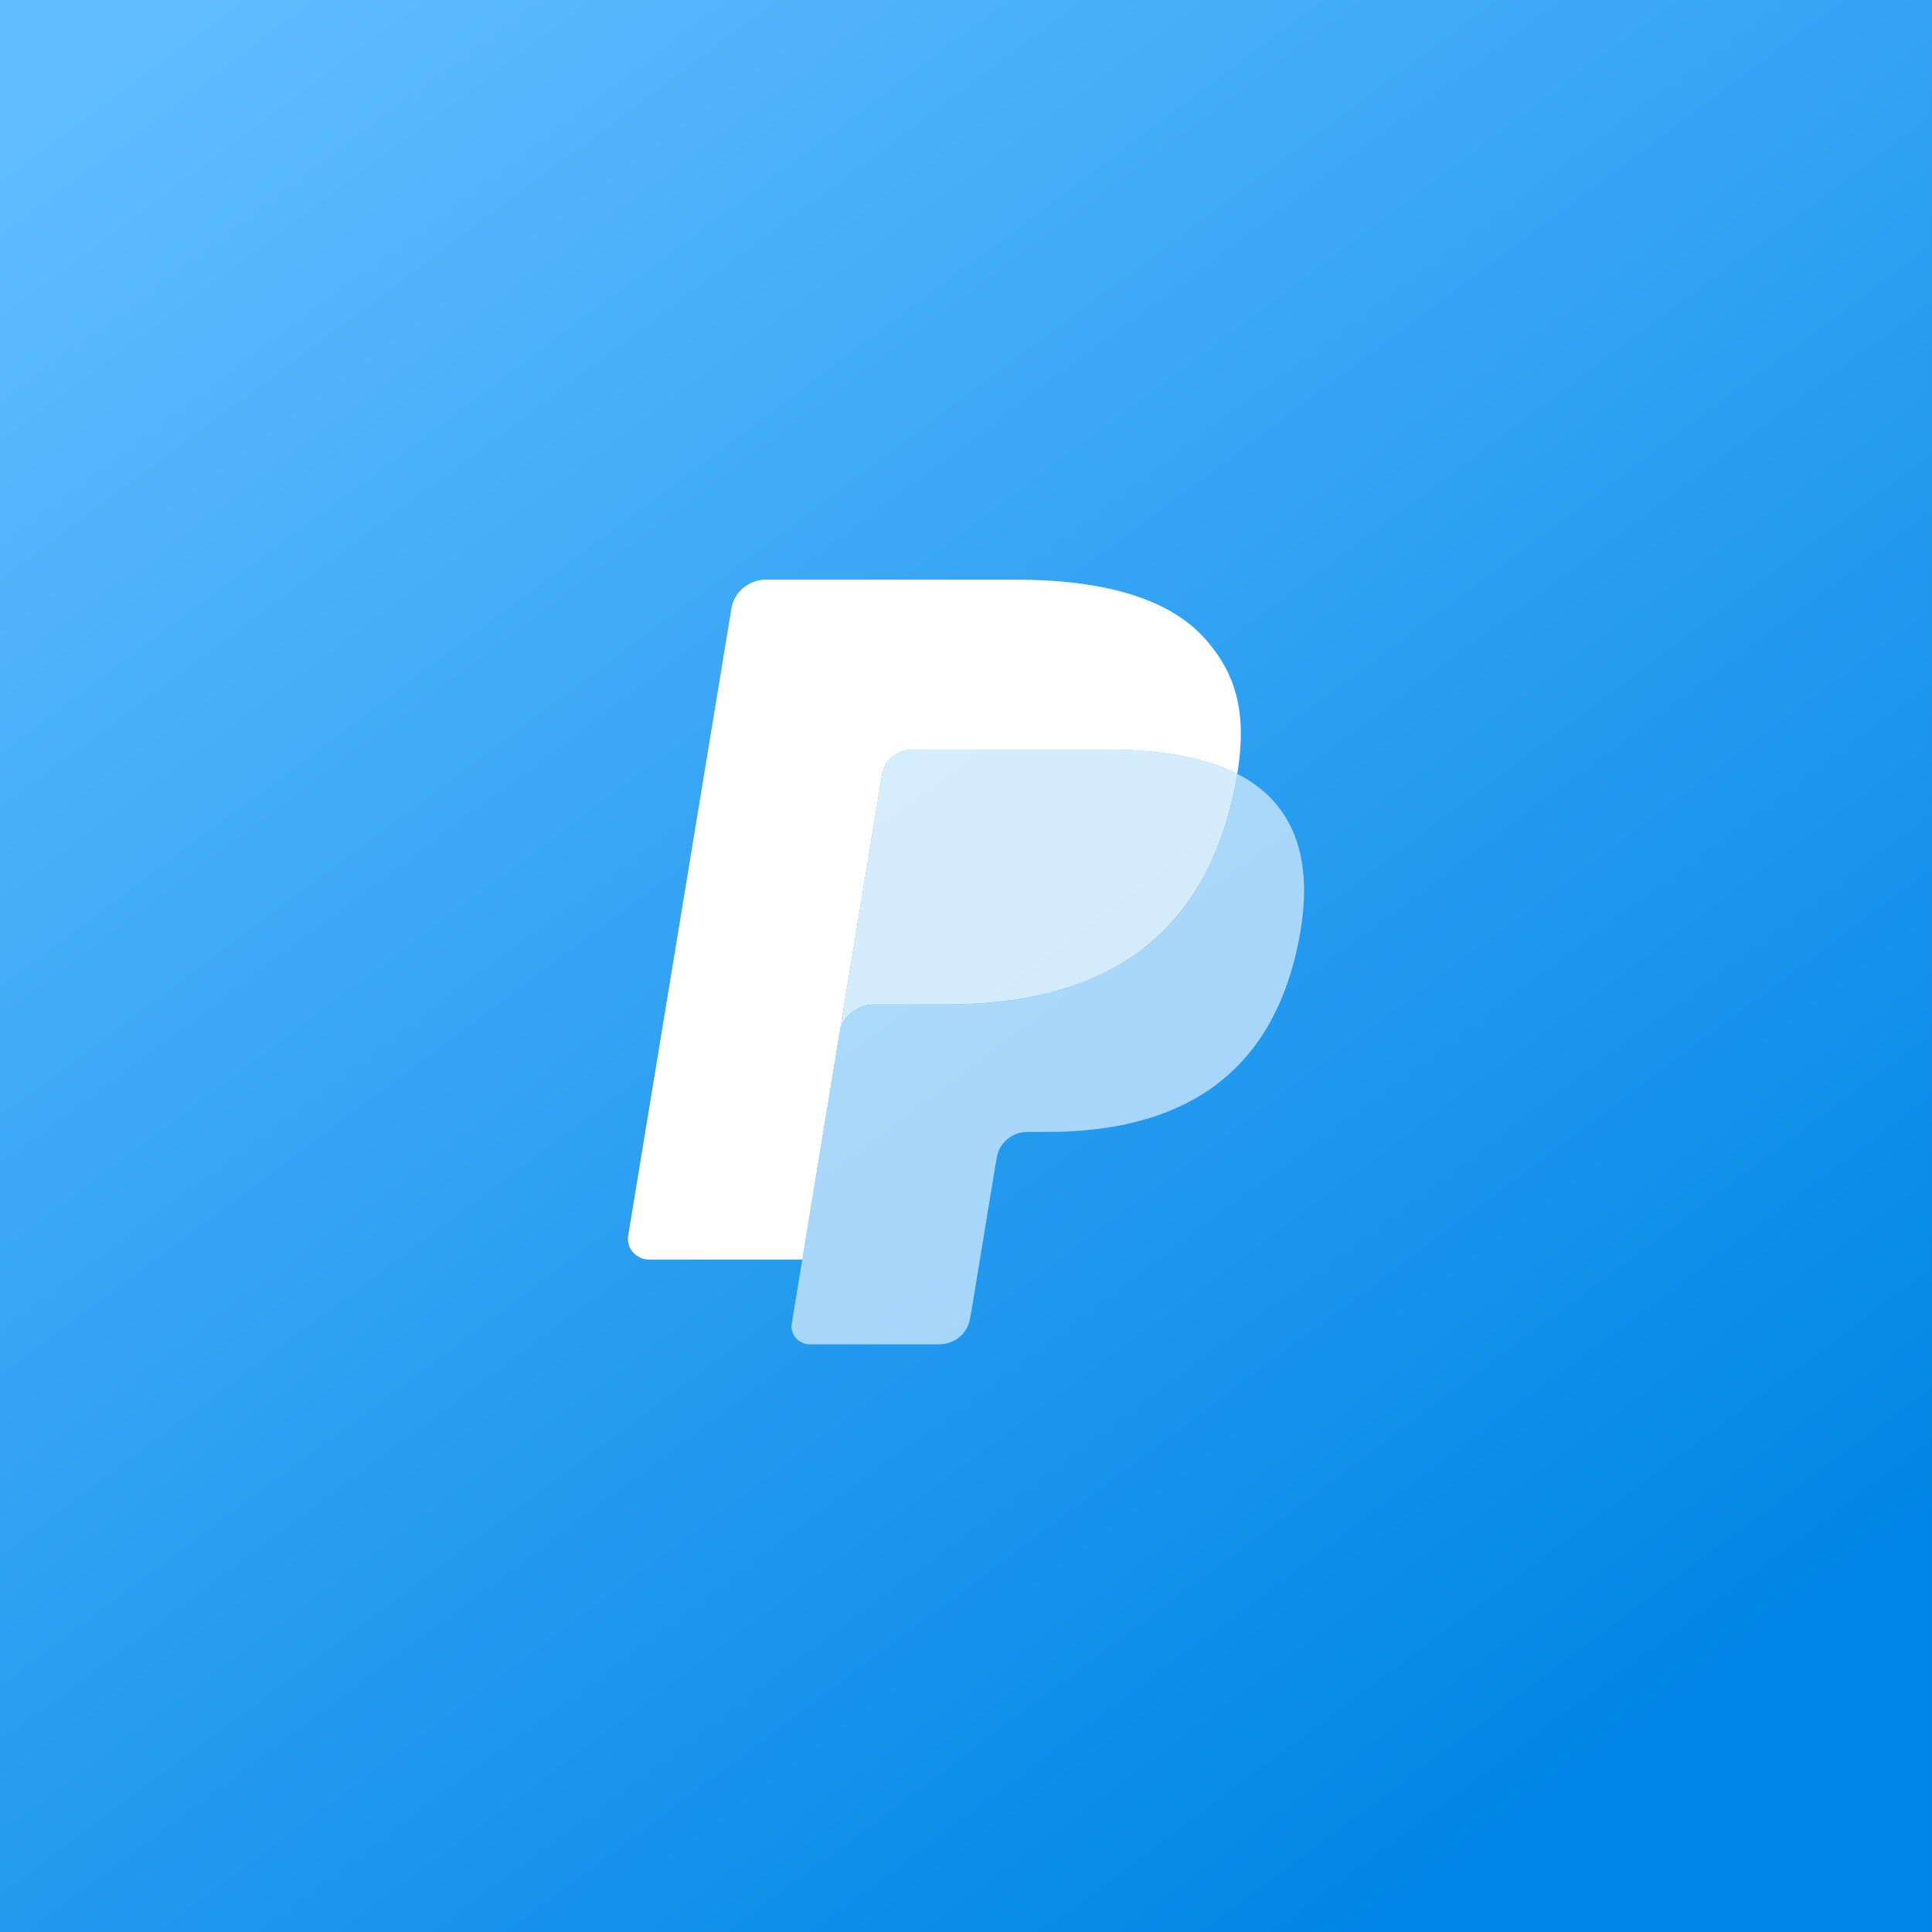 <svg width="160" height="160" viewBox="0 0 160 160" fill="none" xmlns="http://www.w3.org/2000/svg">
<rect x="0" y="0" width="160" height="160" fill="#333333" stroke="none"/>
<path d="M159.999 -0V160L-0.001 160L-0.001 -0L159.999 -0Z" fill="url(#paint0_linear_638_535)"/>
<path opacity="0.6" d="M102.462 64.09C102.401 64.469 102.332 64.851 102.255 65.245C99.547 78.574 90.28 83.177 78.447 83.177H72.421C70.973 83.177 69.753 84.186 69.525 85.556L66.443 104.31L65.569 109.624C65.5 110.051 65.626 110.487 65.919 110.816C66.212 111.145 66.638 111.332 67.09 111.332H77.776C79.045 111.332 80.118 110.45 80.317 109.254L80.423 108.734L82.436 96.495L82.562 95.823C82.761 94.624 83.839 93.742 85.103 93.742H86.701C97.054 93.742 105.162 89.712 107.529 78.05C108.521 73.183 108.009 69.112 105.39 66.254C104.561 65.367 103.568 64.635 102.462 64.09Z" fill="white"/>
<path opacity="0.8" d="M99.632 63.008C98.766 62.769 97.888 62.582 96.997 62.447C95.241 62.187 93.464 62.065 91.687 62.077H75.588C74.324 62.073 73.246 62.96 73.051 64.159L69.627 84.946L69.525 85.556C69.749 84.186 70.977 83.177 72.421 83.177H78.447C90.28 83.177 99.547 78.57 102.255 65.245C102.336 64.851 102.401 64.468 102.462 64.09C101.751 63.732 101.007 63.431 100.238 63.191C100.035 63.127 99.835 63.066 99.632 63.008Z" fill="white"/>
<path d="M73.051 64.159C73.242 62.96 74.32 62.073 75.588 62.077H91.687C93.594 62.077 95.371 62.199 96.997 62.452C98.095 62.614 99.181 62.862 100.238 63.192C101.039 63.444 101.779 63.745 102.466 64.09C103.272 59.166 102.458 55.811 99.681 52.774C96.619 49.431 91.089 48 84.014 48H63.479C62.031 48 60.799 49.008 60.576 50.379L52.02 102.354C51.943 102.842 52.089 103.338 52.423 103.716C52.756 104.09 53.248 104.31 53.761 104.31H66.443L69.627 84.946L73.051 64.159Z" fill="white"/>
<defs>
<linearGradient id="paint0_linear_638_535" x1="138.105" y1="141.893" x2="26.947" y2="-7.16" gradientUnits="userSpaceOnUse">
<stop stop-color="#0086E6"/>
<stop offset="1" stop-color="#60BCFF"/>
</linearGradient>
</defs>
</svg>
